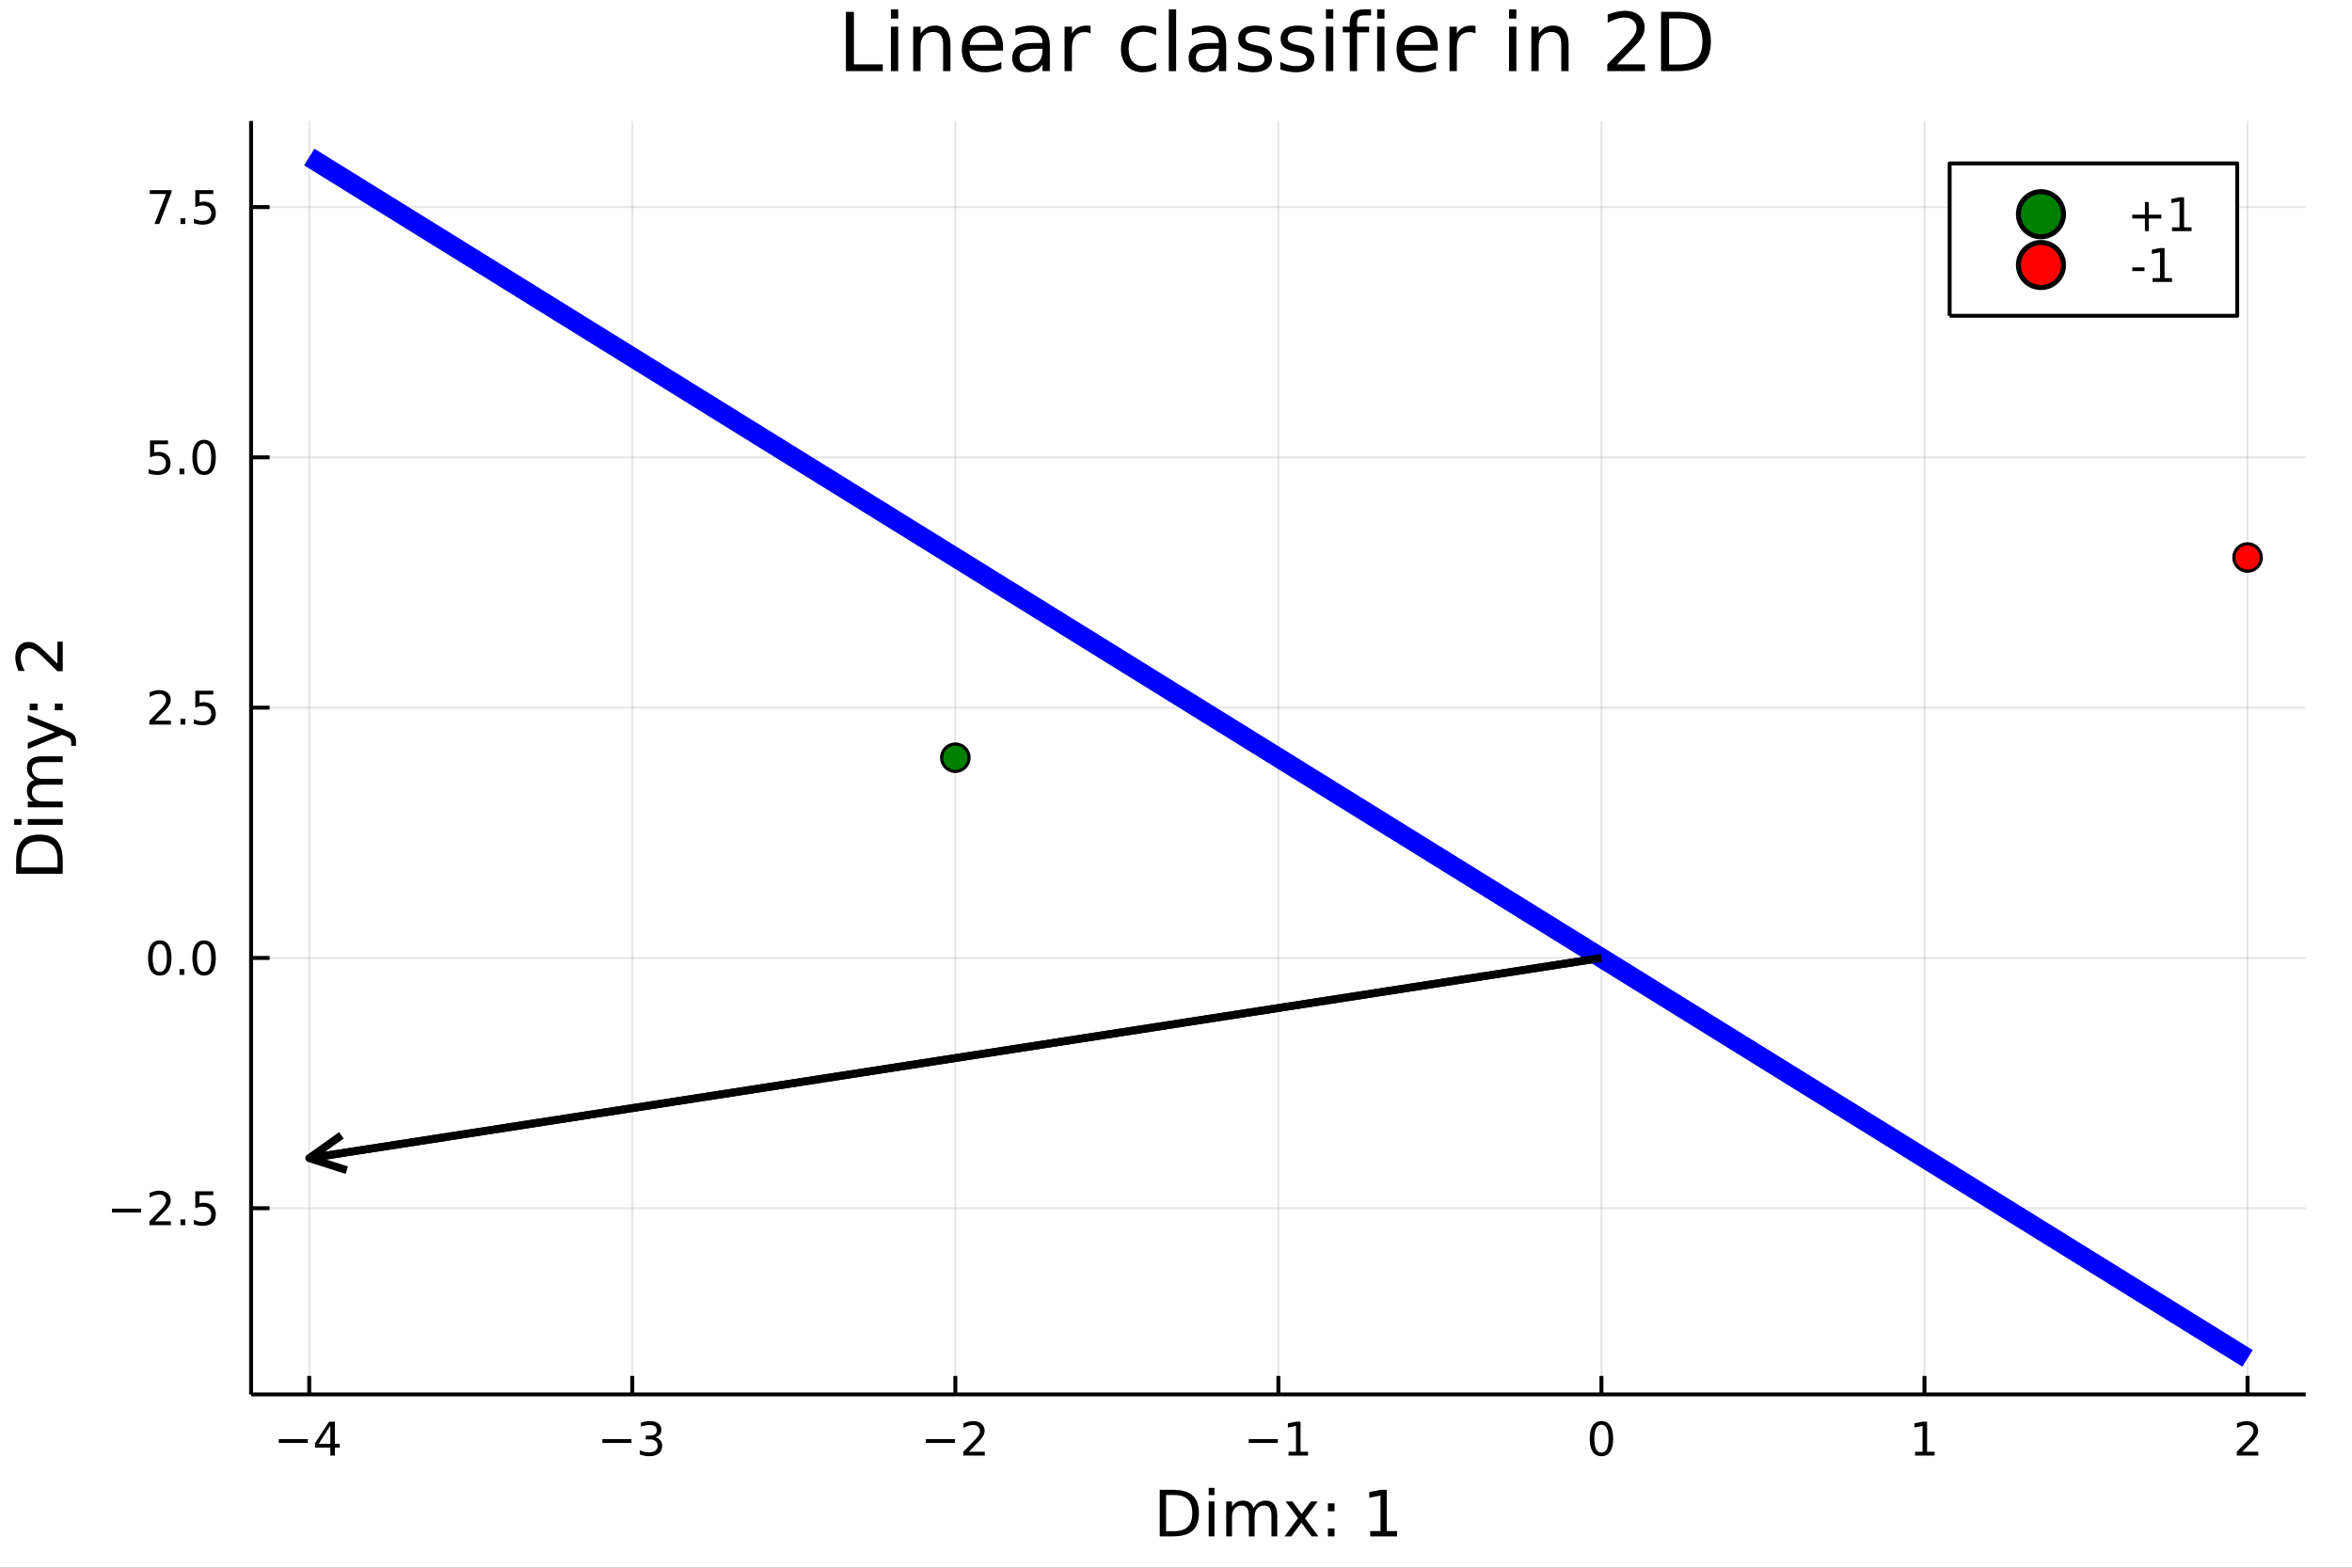 <?xml version="1.0" encoding="utf-8"?>
<svg xmlns="http://www.w3.org/2000/svg" xmlns:xlink="http://www.w3.org/1999/xlink" width="600" height="400" viewBox="0 0 2400 1600">
<rect x="0" y="0" width="2400" height="1600" fill="#333333" stroke="none"/>
<defs>
  <clipPath id="clip720">
    <rect x="0" y="0" width="2400" height="1600"/>
  </clipPath>
</defs>
<path clip-path="url(#clip720)" d="
M0 1600 L2400 1600 L2400 0 L0 0  Z
  " fill="#ffffff" fill-rule="evenodd" fill-opacity="1"/>
<defs>
  <clipPath id="clip721">
    <rect x="480" y="0" width="1681" height="1600"/>
  </clipPath>
</defs>
<path clip-path="url(#clip720)" d="
M256.209 1423.18 L2352.76 1423.18 L2352.76 123.472 L256.209 123.472  Z
  " fill="#ffffff" fill-rule="evenodd" fill-opacity="1"/>
<defs>
  <clipPath id="clip722">
    <rect x="256" y="123" width="2098" height="1301"/>
  </clipPath>
</defs>
<polyline clip-path="url(#clip722)" style="stroke:#000000; stroke-linecap:butt; stroke-linejoin:round; stroke-width:2; stroke-opacity:0.1; fill:none" points="
  315.545,1423.18 315.545,123.472 
  "/>
<polyline clip-path="url(#clip722)" style="stroke:#000000; stroke-linecap:butt; stroke-linejoin:round; stroke-width:2; stroke-opacity:0.1; fill:none" points="
  645.191,1423.18 645.191,123.472 
  "/>
<polyline clip-path="url(#clip722)" style="stroke:#000000; stroke-linecap:butt; stroke-linejoin:round; stroke-width:2; stroke-opacity:0.1; fill:none" points="
  974.836,1423.18 974.836,123.472 
  "/>
<polyline clip-path="url(#clip722)" style="stroke:#000000; stroke-linecap:butt; stroke-linejoin:round; stroke-width:2; stroke-opacity:0.1; fill:none" points="
  1304.48,1423.18 1304.48,123.472 
  "/>
<polyline clip-path="url(#clip722)" style="stroke:#000000; stroke-linecap:butt; stroke-linejoin:round; stroke-width:2; stroke-opacity:0.1; fill:none" points="
  1634.13,1423.18 1634.13,123.472 
  "/>
<polyline clip-path="url(#clip722)" style="stroke:#000000; stroke-linecap:butt; stroke-linejoin:round; stroke-width:2; stroke-opacity:0.1; fill:none" points="
  1963.77,1423.18 1963.77,123.472 
  "/>
<polyline clip-path="url(#clip722)" style="stroke:#000000; stroke-linecap:butt; stroke-linejoin:round; stroke-width:2; stroke-opacity:0.1; fill:none" points="
  2293.42,1423.18 2293.42,123.472 
  "/>
<polyline clip-path="url(#clip720)" style="stroke:#000000; stroke-linecap:butt; stroke-linejoin:round; stroke-width:4; stroke-opacity:1; fill:none" points="
  256.209,1423.18 2352.76,1423.18 
  "/>
<polyline clip-path="url(#clip720)" style="stroke:#000000; stroke-linecap:butt; stroke-linejoin:round; stroke-width:4; stroke-opacity:1; fill:none" points="
  315.545,1423.18 315.545,1404.28 
  "/>
<polyline clip-path="url(#clip720)" style="stroke:#000000; stroke-linecap:butt; stroke-linejoin:round; stroke-width:4; stroke-opacity:1; fill:none" points="
  645.191,1423.18 645.191,1404.28 
  "/>
<polyline clip-path="url(#clip720)" style="stroke:#000000; stroke-linecap:butt; stroke-linejoin:round; stroke-width:4; stroke-opacity:1; fill:none" points="
  974.836,1423.18 974.836,1404.28 
  "/>
<polyline clip-path="url(#clip720)" style="stroke:#000000; stroke-linecap:butt; stroke-linejoin:round; stroke-width:4; stroke-opacity:1; fill:none" points="
  1304.48,1423.18 1304.48,1404.28 
  "/>
<polyline clip-path="url(#clip720)" style="stroke:#000000; stroke-linecap:butt; stroke-linejoin:round; stroke-width:4; stroke-opacity:1; fill:none" points="
  1634.13,1423.18 1634.13,1404.28 
  "/>
<polyline clip-path="url(#clip720)" style="stroke:#000000; stroke-linecap:butt; stroke-linejoin:round; stroke-width:4; stroke-opacity:1; fill:none" points="
  1963.77,1423.18 1963.77,1404.28 
  "/>
<polyline clip-path="url(#clip720)" style="stroke:#000000; stroke-linecap:butt; stroke-linejoin:round; stroke-width:4; stroke-opacity:1; fill:none" points="
  2293.42,1423.18 2293.42,1404.28 
  "/>
<path clip-path="url(#clip720)" d="M284.446 1468.75 L314.121 1468.75 L314.121 1472.69 L284.446 1472.69 L284.446 1468.75 Z" fill="#000000" fill-rule="evenodd" fill-opacity="1" /><path clip-path="url(#clip720)" d="M337.061 1455.09 L325.256 1473.54 L337.061 1473.54 L337.061 1455.09 M335.834 1451.02 L341.714 1451.02 L341.714 1473.54 L346.644 1473.54 L346.644 1477.43 L341.714 1477.43 L341.714 1485.58 L337.061 1485.58 L337.061 1477.43 L321.459 1477.43 L321.459 1472.92 L335.834 1451.02 Z" fill="#000000" fill-rule="evenodd" fill-opacity="1" /><path clip-path="url(#clip720)" d="M614.658 1468.75 L644.334 1468.75 L644.334 1472.69 L614.658 1472.69 L614.658 1468.75 Z" fill="#000000" fill-rule="evenodd" fill-opacity="1" /><path clip-path="url(#clip720)" d="M668.593 1466.95 Q671.95 1467.66 673.825 1469.93 Q675.723 1472.2 675.723 1475.53 Q675.723 1480.65 672.204 1483.45 Q668.686 1486.25 662.204 1486.25 Q660.029 1486.25 657.714 1485.81 Q655.422 1485.39 652.968 1484.54 L652.968 1480.02 Q654.913 1481.16 657.228 1481.74 Q659.542 1482.32 662.066 1482.32 Q666.464 1482.32 668.755 1480.58 Q671.07 1478.84 671.07 1475.53 Q671.07 1472.48 668.917 1470.77 Q666.788 1469.03 662.968 1469.03 L658.941 1469.03 L658.941 1465.19 L663.154 1465.19 Q666.603 1465.19 668.431 1463.82 Q670.26 1462.43 670.26 1459.84 Q670.26 1457.18 668.362 1455.77 Q666.487 1454.33 662.968 1454.33 Q661.047 1454.33 658.848 1454.75 Q656.649 1455.16 654.01 1456.04 L654.01 1451.88 Q656.672 1451.14 658.987 1450.77 Q661.325 1450.39 663.385 1450.39 Q668.709 1450.39 671.811 1452.83 Q674.913 1455.23 674.913 1459.35 Q674.913 1462.22 673.269 1464.21 Q671.626 1466.18 668.593 1466.95 Z" fill="#000000" fill-rule="evenodd" fill-opacity="1" /><path clip-path="url(#clip720)" d="M944.779 1468.75 L974.455 1468.75 L974.455 1472.69 L944.779 1472.69 L944.779 1468.75 Z" fill="#000000" fill-rule="evenodd" fill-opacity="1" /><path clip-path="url(#clip720)" d="M988.575 1481.64 L1004.89 1481.64 L1004.89 1485.58 L982.95 1485.58 L982.95 1481.64 Q985.612 1478.89 990.195 1474.26 Q994.802 1469.61 995.982 1468.27 Q998.228 1465.74 999.107 1464.01 Q1000.01 1462.25 1000.01 1460.56 Q1000.01 1457.8 998.066 1456.07 Q996.144 1454.33 993.042 1454.33 Q990.843 1454.33 988.39 1455.09 Q985.959 1455.86 983.181 1457.41 L983.181 1452.69 Q986.005 1451.55 988.459 1450.97 Q990.913 1450.39 992.95 1450.39 Q998.32 1450.39 1001.51 1453.08 Q1004.71 1455.77 1004.71 1460.26 Q1004.71 1462.39 1003.9 1464.31 Q1003.11 1466.2 1001.01 1468.8 Q1000.43 1469.47 997.325 1472.69 Q994.223 1475.88 988.575 1481.64 Z" fill="#000000" fill-rule="evenodd" fill-opacity="1" /><path clip-path="url(#clip720)" d="M1274.24 1468.75 L1303.92 1468.75 L1303.92 1472.69 L1274.24 1472.69 L1274.24 1468.75 Z" fill="#000000" fill-rule="evenodd" fill-opacity="1" /><path clip-path="url(#clip720)" d="M1314.82 1481.64 L1322.46 1481.64 L1322.46 1455.28 L1314.15 1456.95 L1314.15 1452.69 L1322.41 1451.02 L1327.09 1451.02 L1327.09 1481.64 L1334.73 1481.64 L1334.73 1485.58 L1314.82 1485.58 L1314.82 1481.64 Z" fill="#000000" fill-rule="evenodd" fill-opacity="1" /><path clip-path="url(#clip720)" d="M1634.13 1454.1 Q1630.52 1454.1 1628.69 1457.66 Q1626.88 1461.2 1626.88 1468.33 Q1626.88 1475.44 1628.69 1479.01 Q1630.52 1482.55 1634.13 1482.55 Q1637.76 1482.55 1639.57 1479.01 Q1641.4 1475.44 1641.4 1468.33 Q1641.4 1461.2 1639.57 1457.66 Q1637.76 1454.1 1634.13 1454.1 M1634.13 1450.39 Q1639.94 1450.39 1642.99 1455 Q1646.07 1459.58 1646.07 1468.33 Q1646.07 1477.06 1642.99 1481.67 Q1639.94 1486.25 1634.13 1486.25 Q1628.32 1486.25 1625.24 1481.67 Q1622.18 1477.06 1622.18 1468.33 Q1622.18 1459.58 1625.24 1455 Q1628.32 1450.39 1634.13 1450.39 Z" fill="#000000" fill-rule="evenodd" fill-opacity="1" /><path clip-path="url(#clip720)" d="M1954.16 1481.64 L1961.79 1481.64 L1961.79 1455.28 L1953.48 1456.95 L1953.48 1452.69 L1961.75 1451.02 L1966.42 1451.02 L1966.42 1481.64 L1974.06 1481.64 L1974.06 1485.58 L1954.16 1485.58 L1954.16 1481.64 Z" fill="#000000" fill-rule="evenodd" fill-opacity="1" /><path clip-path="url(#clip720)" d="M2288.07 1481.64 L2304.39 1481.64 L2304.39 1485.58 L2282.45 1485.58 L2282.45 1481.64 Q2285.11 1478.89 2289.69 1474.26 Q2294.3 1469.61 2295.48 1468.27 Q2297.73 1465.74 2298.6 1464.01 Q2299.51 1462.25 2299.51 1460.56 Q2299.51 1457.8 2297.56 1456.07 Q2295.64 1454.33 2292.54 1454.33 Q2290.34 1454.33 2287.89 1455.09 Q2285.46 1455.86 2282.68 1457.41 L2282.68 1452.69 Q2285.5 1451.55 2287.96 1450.97 Q2290.41 1450.39 2292.45 1450.39 Q2297.82 1450.39 2301.01 1453.08 Q2304.21 1455.77 2304.21 1460.26 Q2304.21 1462.39 2303.4 1464.31 Q2302.61 1466.2 2300.5 1468.8 Q2299.92 1469.47 2296.82 1472.69 Q2293.72 1475.88 2288.07 1481.64 Z" fill="#000000" fill-rule="evenodd" fill-opacity="1" /><path clip-path="url(#clip720)" d="M1189.85 1525.81 L1189.85 1562.76 L1197.62 1562.76 Q1207.45 1562.76 1212 1558.3 Q1216.59 1553.85 1216.59 1544.24 Q1216.59 1534.69 1212 1530.26 Q1207.45 1525.81 1197.62 1525.81 L1189.85 1525.81 M1183.42 1520.52 L1196.63 1520.52 Q1210.44 1520.52 1216.91 1526.28 Q1223.37 1532.01 1223.37 1544.24 Q1223.37 1556.52 1216.87 1562.28 Q1210.38 1568.04 1196.63 1568.04 L1183.42 1568.04 L1183.42 1520.52 Z" fill="#000000" fill-rule="evenodd" fill-opacity="1" /><path clip-path="url(#clip720)" d="M1233.36 1532.4 L1239.22 1532.4 L1239.22 1568.04 L1233.36 1568.04 L1233.36 1532.4 M1233.36 1518.52 L1239.22 1518.52 L1239.22 1525.93 L1233.36 1525.93 L1233.36 1518.52 Z" fill="#000000" fill-rule="evenodd" fill-opacity="1" /><path clip-path="url(#clip720)" d="M1279.23 1539.24 Q1281.42 1535.29 1284.48 1533.41 Q1287.53 1531.54 1291.67 1531.54 Q1297.24 1531.54 1300.27 1535.45 Q1303.29 1539.33 1303.29 1546.53 L1303.29 1568.04 L1297.4 1568.04 L1297.4 1546.72 Q1297.4 1541.59 1295.59 1539.11 Q1293.77 1536.63 1290.05 1536.63 Q1285.5 1536.63 1282.85 1539.65 Q1280.21 1542.68 1280.21 1547.9 L1280.21 1568.04 L1274.32 1568.04 L1274.32 1546.72 Q1274.32 1541.56 1272.51 1539.11 Q1270.7 1536.63 1266.91 1536.63 Q1262.42 1536.63 1259.78 1539.68 Q1257.14 1542.71 1257.14 1547.9 L1257.14 1568.04 L1251.25 1568.04 L1251.25 1532.4 L1257.14 1532.4 L1257.14 1537.93 Q1259.14 1534.66 1261.94 1533.1 Q1264.74 1531.54 1268.6 1531.54 Q1272.48 1531.54 1275.18 1533.51 Q1277.92 1535.48 1279.23 1539.24 Z" fill="#000000" fill-rule="evenodd" fill-opacity="1" /><path clip-path="url(#clip720)" d="M1344.6 1532.4 L1331.71 1549.74 L1345.27 1568.04 L1338.36 1568.04 L1327.99 1554.04 L1317.61 1568.04 L1310.7 1568.04 L1324.55 1549.39 L1311.88 1532.4 L1318.79 1532.4 L1328.24 1545.1 L1337.7 1532.4 L1344.6 1532.4 Z" fill="#000000" fill-rule="evenodd" fill-opacity="1" /><path clip-path="url(#clip720)" d="M1355.04 1559.96 L1361.76 1559.96 L1361.76 1568.04 L1355.04 1568.04 L1355.04 1559.96 M1355.04 1534.34 L1361.76 1534.34 L1361.76 1542.42 L1355.04 1542.42 L1355.04 1534.34 Z" fill="#000000" fill-rule="evenodd" fill-opacity="1" /><path clip-path="url(#clip720)" d="M1398.17 1562.63 L1408.67 1562.63 L1408.67 1526.38 L1397.25 1528.67 L1397.25 1522.82 L1408.61 1520.52 L1415.04 1520.52 L1415.04 1562.63 L1425.54 1562.63 L1425.54 1568.04 L1398.17 1568.04 L1398.17 1562.63 Z" fill="#000000" fill-rule="evenodd" fill-opacity="1" /><polyline clip-path="url(#clip722)" style="stroke:#000000; stroke-linecap:butt; stroke-linejoin:round; stroke-width:2; stroke-opacity:0.1; fill:none" points="
  256.209,1233.13 2352.76,1233.13 
  "/>
<polyline clip-path="url(#clip722)" style="stroke:#000000; stroke-linecap:butt; stroke-linejoin:round; stroke-width:2; stroke-opacity:0.1; fill:none" points="
  256.209,977.683 2352.76,977.683 
  "/>
<polyline clip-path="url(#clip722)" style="stroke:#000000; stroke-linecap:butt; stroke-linejoin:round; stroke-width:2; stroke-opacity:0.1; fill:none" points="
  256.209,722.237 2352.76,722.237 
  "/>
<polyline clip-path="url(#clip722)" style="stroke:#000000; stroke-linecap:butt; stroke-linejoin:round; stroke-width:2; stroke-opacity:0.1; fill:none" points="
  256.209,466.791 2352.76,466.791 
  "/>
<polyline clip-path="url(#clip722)" style="stroke:#000000; stroke-linecap:butt; stroke-linejoin:round; stroke-width:2; stroke-opacity:0.1; fill:none" points="
  256.209,211.345 2352.76,211.345 
  "/>
<polyline clip-path="url(#clip720)" style="stroke:#000000; stroke-linecap:butt; stroke-linejoin:round; stroke-width:4; stroke-opacity:1; fill:none" points="
  256.209,1423.18 256.209,123.472 
  "/>
<polyline clip-path="url(#clip720)" style="stroke:#000000; stroke-linecap:butt; stroke-linejoin:round; stroke-width:4; stroke-opacity:1; fill:none" points="
  256.209,1233.13 275.106,1233.13 
  "/>
<polyline clip-path="url(#clip720)" style="stroke:#000000; stroke-linecap:butt; stroke-linejoin:round; stroke-width:4; stroke-opacity:1; fill:none" points="
  256.209,977.683 275.106,977.683 
  "/>
<polyline clip-path="url(#clip720)" style="stroke:#000000; stroke-linecap:butt; stroke-linejoin:round; stroke-width:4; stroke-opacity:1; fill:none" points="
  256.209,722.237 275.106,722.237 
  "/>
<polyline clip-path="url(#clip720)" style="stroke:#000000; stroke-linecap:butt; stroke-linejoin:round; stroke-width:4; stroke-opacity:1; fill:none" points="
  256.209,466.791 275.106,466.791 
  "/>
<polyline clip-path="url(#clip720)" style="stroke:#000000; stroke-linecap:butt; stroke-linejoin:round; stroke-width:4; stroke-opacity:1; fill:none" points="
  256.209,211.345 275.106,211.345 
  "/>
<path clip-path="url(#clip720)" d="M114.26 1233.58 L143.936 1233.58 L143.936 1237.51 L114.26 1237.51 L114.26 1233.58 Z" fill="#000000" fill-rule="evenodd" fill-opacity="1" /><path clip-path="url(#clip720)" d="M158.056 1246.47 L174.376 1246.47 L174.376 1250.41 L152.431 1250.41 L152.431 1246.47 Q155.093 1243.72 159.677 1239.09 Q164.283 1234.44 165.464 1233.09 Q167.709 1230.57 168.589 1228.83 Q169.491 1227.08 169.491 1225.39 Q169.491 1222.63 167.547 1220.89 Q165.626 1219.16 162.524 1219.16 Q160.325 1219.16 157.871 1219.92 Q155.44 1220.69 152.663 1222.24 L152.663 1217.51 Q155.487 1216.38 157.94 1215.8 Q160.394 1215.22 162.431 1215.22 Q167.802 1215.22 170.996 1217.91 Q174.19 1220.59 174.19 1225.08 Q174.19 1227.21 173.38 1229.14 Q172.593 1231.03 170.487 1233.63 Q169.908 1234.3 166.806 1237.51 Q163.704 1240.71 158.056 1246.47 Z" fill="#000000" fill-rule="evenodd" fill-opacity="1" /><path clip-path="url(#clip720)" d="M184.19 1244.53 L189.075 1244.53 L189.075 1250.41 L184.19 1250.41 L184.19 1244.53 Z" fill="#000000" fill-rule="evenodd" fill-opacity="1" /><path clip-path="url(#clip720)" d="M199.306 1215.85 L217.662 1215.85 L217.662 1219.78 L203.588 1219.78 L203.588 1228.26 Q204.607 1227.91 205.625 1227.75 Q206.644 1227.56 207.662 1227.56 Q213.449 1227.56 216.829 1230.73 Q220.209 1233.9 220.209 1239.32 Q220.209 1244.9 216.736 1248 Q213.264 1251.08 206.945 1251.08 Q204.769 1251.08 202.5 1250.71 Q200.255 1250.34 197.848 1249.6 L197.848 1244.9 Q199.931 1246.03 202.153 1246.59 Q204.375 1247.14 206.852 1247.14 Q210.857 1247.14 213.195 1245.04 Q215.533 1242.93 215.533 1239.32 Q215.533 1235.71 213.195 1233.6 Q210.857 1231.5 206.852 1231.5 Q204.977 1231.5 203.102 1231.91 Q201.25 1232.33 199.306 1233.21 L199.306 1215.85 Z" fill="#000000" fill-rule="evenodd" fill-opacity="1" /><path clip-path="url(#clip720)" d="M163.033 963.481 Q159.422 963.481 157.593 967.046 Q155.788 970.588 155.788 977.717 Q155.788 984.824 157.593 988.389 Q159.422 991.93 163.033 991.93 Q166.667 991.93 168.473 988.389 Q170.302 984.824 170.302 977.717 Q170.302 970.588 168.473 967.046 Q166.667 963.481 163.033 963.481 M163.033 959.778 Q168.843 959.778 171.899 964.384 Q174.977 968.967 174.977 977.717 Q174.977 986.444 171.899 991.051 Q168.843 995.634 163.033 995.634 Q157.223 995.634 154.144 991.051 Q151.089 986.444 151.089 977.717 Q151.089 968.967 154.144 964.384 Q157.223 959.778 163.033 959.778 Z" fill="#000000" fill-rule="evenodd" fill-opacity="1" /><path clip-path="url(#clip720)" d="M183.195 989.083 L188.079 989.083 L188.079 994.963 L183.195 994.963 L183.195 989.083 Z" fill="#000000" fill-rule="evenodd" fill-opacity="1" /><path clip-path="url(#clip720)" d="M208.264 963.481 Q204.653 963.481 202.824 967.046 Q201.019 970.588 201.019 977.717 Q201.019 984.824 202.824 988.389 Q204.653 991.93 208.264 991.93 Q211.899 991.93 213.704 988.389 Q215.533 984.824 215.533 977.717 Q215.533 970.588 213.704 967.046 Q211.899 963.481 208.264 963.481 M208.264 959.778 Q214.074 959.778 217.13 964.384 Q220.209 968.967 220.209 977.717 Q220.209 986.444 217.13 991.051 Q214.074 995.634 208.264 995.634 Q202.454 995.634 199.375 991.051 Q196.32 986.444 196.32 977.717 Q196.32 968.967 199.375 964.384 Q202.454 959.778 208.264 959.778 Z" fill="#000000" fill-rule="evenodd" fill-opacity="1" /><path clip-path="url(#clip720)" d="M158.056 735.582 L174.376 735.582 L174.376 739.517 L152.431 739.517 L152.431 735.582 Q155.093 732.827 159.677 728.197 Q164.283 723.545 165.464 722.202 Q167.709 719.679 168.589 717.943 Q169.491 716.184 169.491 714.494 Q169.491 711.739 167.547 710.003 Q165.626 708.267 162.524 708.267 Q160.325 708.267 157.871 709.031 Q155.44 709.795 152.663 711.346 L152.663 706.624 Q155.487 705.489 157.94 704.911 Q160.394 704.332 162.431 704.332 Q167.802 704.332 170.996 707.017 Q174.19 709.702 174.19 714.193 Q174.19 716.323 173.38 718.244 Q172.593 720.142 170.487 722.735 Q169.908 723.406 166.806 726.623 Q163.704 729.818 158.056 735.582 Z" fill="#000000" fill-rule="evenodd" fill-opacity="1" /><path clip-path="url(#clip720)" d="M184.19 733.637 L189.075 733.637 L189.075 739.517 L184.19 739.517 L184.19 733.637 Z" fill="#000000" fill-rule="evenodd" fill-opacity="1" /><path clip-path="url(#clip720)" d="M199.306 704.957 L217.662 704.957 L217.662 708.892 L203.588 708.892 L203.588 717.364 Q204.607 717.017 205.625 716.855 Q206.644 716.67 207.662 716.67 Q213.449 716.67 216.829 719.841 Q220.209 723.012 220.209 728.429 Q220.209 734.008 216.736 737.109 Q213.264 740.188 206.945 740.188 Q204.769 740.188 202.5 739.818 Q200.255 739.447 197.848 738.707 L197.848 734.008 Q199.931 735.142 202.153 735.697 Q204.375 736.253 206.852 736.253 Q210.857 736.253 213.195 734.147 Q215.533 732.04 215.533 728.429 Q215.533 724.818 213.195 722.711 Q210.857 720.605 206.852 720.605 Q204.977 720.605 203.102 721.022 Q201.25 721.438 199.306 722.318 L199.306 704.957 Z" fill="#000000" fill-rule="evenodd" fill-opacity="1" /><path clip-path="url(#clip720)" d="M153.079 449.511 L171.436 449.511 L171.436 453.446 L157.362 453.446 L157.362 461.918 Q158.38 461.571 159.399 461.409 Q160.417 461.224 161.436 461.224 Q167.223 461.224 170.602 464.395 Q173.982 467.567 173.982 472.983 Q173.982 478.562 170.51 481.664 Q167.038 484.742 160.718 484.742 Q158.542 484.742 156.274 484.372 Q154.028 484.002 151.621 483.261 L151.621 478.562 Q153.704 479.696 155.927 480.252 Q158.149 480.807 160.626 480.807 Q164.63 480.807 166.968 478.701 Q169.306 476.594 169.306 472.983 Q169.306 469.372 166.968 467.266 Q164.63 465.159 160.626 465.159 Q158.751 465.159 156.876 465.576 Q155.024 465.993 153.079 466.872 L153.079 449.511 Z" fill="#000000" fill-rule="evenodd" fill-opacity="1" /><path clip-path="url(#clip720)" d="M183.195 478.192 L188.079 478.192 L188.079 484.071 L183.195 484.071 L183.195 478.192 Z" fill="#000000" fill-rule="evenodd" fill-opacity="1" /><path clip-path="url(#clip720)" d="M208.264 452.59 Q204.653 452.59 202.824 456.155 Q201.019 459.696 201.019 466.826 Q201.019 473.932 202.824 477.497 Q204.653 481.039 208.264 481.039 Q211.899 481.039 213.704 477.497 Q215.533 473.932 215.533 466.826 Q215.533 459.696 213.704 456.155 Q211.899 452.59 208.264 452.59 M208.264 448.886 Q214.074 448.886 217.13 453.493 Q220.209 458.076 220.209 466.826 Q220.209 475.553 217.13 480.159 Q214.074 484.742 208.264 484.742 Q202.454 484.742 199.375 480.159 Q196.32 475.553 196.32 466.826 Q196.32 458.076 199.375 453.493 Q202.454 448.886 208.264 448.886 Z" fill="#000000" fill-rule="evenodd" fill-opacity="1" /><path clip-path="url(#clip720)" d="M152.848 194.065 L175.07 194.065 L175.07 196.056 L162.524 228.625 L157.64 228.625 L169.445 198.001 L152.848 198.001 L152.848 194.065 Z" fill="#000000" fill-rule="evenodd" fill-opacity="1" /><path clip-path="url(#clip720)" d="M184.19 222.746 L189.075 222.746 L189.075 228.625 L184.19 228.625 L184.19 222.746 Z" fill="#000000" fill-rule="evenodd" fill-opacity="1" /><path clip-path="url(#clip720)" d="M199.306 194.065 L217.662 194.065 L217.662 198.001 L203.588 198.001 L203.588 206.473 Q204.607 206.126 205.625 205.964 Q206.644 205.778 207.662 205.778 Q213.449 205.778 216.829 208.95 Q220.209 212.121 220.209 217.538 Q220.209 223.116 216.736 226.218 Q213.264 229.297 206.945 229.297 Q204.769 229.297 202.5 228.926 Q200.255 228.556 197.848 227.815 L197.848 223.116 Q199.931 224.25 202.153 224.806 Q204.375 225.362 206.852 225.362 Q210.857 225.362 213.195 223.255 Q215.533 221.149 215.533 217.538 Q215.533 213.926 213.195 211.82 Q210.857 209.714 206.852 209.714 Q204.977 209.714 203.102 210.13 Q201.25 210.547 199.306 211.426 L199.306 194.065 Z" fill="#000000" fill-rule="evenodd" fill-opacity="1" /><path clip-path="url(#clip720)" d="M21.768 885.331 L58.721 885.331 L58.721 877.564 Q58.721 867.729 54.265 863.178 Q49.809 858.595 40.196 858.595 Q30.648 858.595 26.224 863.178 Q21.768 867.729 21.768 877.564 L21.768 885.331 M16.484 891.76 L16.484 878.551 Q16.484 864.738 22.245 858.276 Q27.974 851.815 40.196 851.815 Q52.482 851.815 58.243 858.308 Q64.004 864.801 64.004 878.551 L64.004 891.76 L16.484 891.76 Z" fill="#000000" fill-rule="evenodd" fill-opacity="1" /><path clip-path="url(#clip720)" d="M28.356 841.821 L28.356 835.965 L64.004 835.965 L64.004 841.821 L28.356 841.821 M14.479 841.821 L14.479 835.965 L21.895 835.965 L21.895 841.821 L14.479 841.821 Z" fill="#000000" fill-rule="evenodd" fill-opacity="1" /><path clip-path="url(#clip720)" d="M35.199 795.956 Q31.253 793.76 29.375 790.704 Q27.497 787.649 27.497 783.511 Q27.497 777.941 31.412 774.917 Q35.295 771.894 42.488 771.894 L64.004 771.894 L64.004 777.782 L42.679 777.782 Q37.555 777.782 35.072 779.596 Q32.589 781.41 32.589 785.134 Q32.589 789.686 35.613 792.328 Q38.637 794.969 43.857 794.969 L64.004 794.969 L64.004 800.858 L42.679 800.858 Q37.523 800.858 35.072 802.672 Q32.589 804.486 32.589 808.274 Q32.589 812.762 35.645 815.403 Q38.669 818.045 43.857 818.045 L64.004 818.045 L64.004 823.933 L28.356 823.933 L28.356 818.045 L33.894 818.045 Q30.616 816.04 29.056 813.239 Q27.497 810.438 27.497 806.587 Q27.497 802.704 29.47 799.998 Q31.444 797.261 35.199 795.956 Z" fill="#000000" fill-rule="evenodd" fill-opacity="1" /><path clip-path="url(#clip720)" d="M67.314 745.381 Q73.68 747.863 75.622 750.218 Q77.563 752.574 77.563 756.521 L77.563 761.199 L72.662 761.199 L72.662 757.762 Q72.662 755.343 71.516 754.006 Q70.37 752.669 66.105 751.046 L63.431 749.996 L28.356 764.414 L28.356 758.207 L56.238 747.067 L28.356 735.927 L28.356 729.721 L67.314 745.381 Z" fill="#000000" fill-rule="evenodd" fill-opacity="1" /><path clip-path="url(#clip720)" d="M55.92 724.883 L55.92 718.167 L64.004 718.167 L64.004 724.883 L55.92 724.883 M30.298 724.883 L30.298 718.167 L38.382 718.167 L38.382 724.883 L30.298 724.883 Z" fill="#000000" fill-rule="evenodd" fill-opacity="1" /><path clip-path="url(#clip720)" d="M58.593 677.331 L58.593 654.892 L64.004 654.892 L64.004 685.065 L58.593 685.065 Q54.806 681.405 48.44 675.103 Q42.042 668.769 40.196 667.146 Q36.727 664.059 34.34 662.849 Q31.921 661.608 29.598 661.608 Q25.81 661.608 23.423 664.281 Q21.036 666.923 21.036 671.188 Q21.036 674.212 22.086 677.586 Q23.136 680.928 25.269 684.747 L18.776 684.747 Q17.216 680.864 16.421 677.49 Q15.625 674.116 15.625 671.316 Q15.625 663.931 19.317 659.539 Q23.009 655.147 29.184 655.147 Q32.112 655.147 34.754 656.261 Q37.364 657.343 40.928 660.239 Q41.852 661.035 46.276 665.3 Q50.668 669.565 58.593 677.331 Z" fill="#000000" fill-rule="evenodd" fill-opacity="1" /><path clip-path="url(#clip720)" d="M863.177 12.096 L871.36 12.096 L871.36 65.689 L900.81 65.689 L900.81 72.576 L863.177 72.576 L863.177 12.096 Z" fill="#000000" fill-rule="evenodd" fill-opacity="1" /><path clip-path="url(#clip720)" d="M909.074 27.206 L916.527 27.206 L916.527 72.576 L909.074 72.576 L909.074 27.206 M909.074 9.544 L916.527 9.544 L916.527 18.983 L909.074 18.983 L909.074 9.544 Z" fill="#000000" fill-rule="evenodd" fill-opacity="1" /><path clip-path="url(#clip720)" d="M969.837 45.192 L969.837 72.576 L962.383 72.576 L962.383 45.435 Q962.383 38.994 959.872 35.794 Q957.36 32.594 952.337 32.594 Q946.301 32.594 942.818 36.442 Q939.334 40.29 939.334 46.934 L939.334 72.576 L931.84 72.576 L931.84 27.206 L939.334 27.206 L939.334 34.254 Q942.007 30.163 945.613 28.138 Q949.258 26.112 953.998 26.112 Q961.816 26.112 965.827 30.973 Q969.837 35.794 969.837 45.192 Z" fill="#000000" fill-rule="evenodd" fill-opacity="1" /><path clip-path="url(#clip720)" d="M1023.51 48.028 L1023.51 51.673 L989.241 51.673 Q989.727 59.37 993.859 63.421 Q998.031 67.431 1005.44 67.431 Q1009.74 67.431 1013.75 66.378 Q1017.8 65.325 1021.77 63.218 L1021.77 70.267 Q1017.76 71.968 1013.55 72.86 Q1009.33 73.751 1005 73.751 Q994.143 73.751 987.783 67.431 Q981.463 61.112 981.463 50.337 Q981.463 39.197 987.459 32.675 Q993.494 26.112 1003.7 26.112 Q1012.86 26.112 1018.16 32.026 Q1023.51 37.9 1023.51 48.028 M1016.06 45.84 Q1015.98 39.723 1012.61 36.077 Q1009.29 32.431 1003.78 32.431 Q997.545 32.431 993.778 35.956 Q990.051 39.48 989.484 45.88 L1016.06 45.84 Z" fill="#000000" fill-rule="evenodd" fill-opacity="1" /><path clip-path="url(#clip720)" d="M1056.36 49.769 Q1047.33 49.769 1043.85 51.835 Q1040.36 53.901 1040.36 58.884 Q1040.36 62.854 1042.96 65.203 Q1045.59 67.512 1050.09 67.512 Q1056.28 67.512 1060.01 63.137 Q1063.78 58.722 1063.78 51.43 L1063.78 49.769 L1056.36 49.769 M1071.23 46.691 L1071.23 72.576 L1063.78 72.576 L1063.78 65.689 Q1061.23 69.821 1057.42 71.806 Q1053.61 73.751 1048.1 73.751 Q1041.13 73.751 1037 69.862 Q1032.91 65.933 1032.91 59.37 Q1032.91 51.714 1038.01 47.825 Q1043.16 43.936 1053.33 43.936 L1063.78 43.936 L1063.78 43.207 Q1063.78 38.062 1060.37 35.267 Q1057.01 32.431 1050.9 32.431 Q1047.01 32.431 1043.32 33.363 Q1039.63 34.295 1036.23 36.158 L1036.23 29.272 Q1040.32 27.692 1044.17 26.922 Q1048.02 26.112 1051.67 26.112 Q1061.51 26.112 1066.37 31.216 Q1071.23 36.32 1071.23 46.691 Z" fill="#000000" fill-rule="evenodd" fill-opacity="1" /><path clip-path="url(#clip720)" d="M1112.87 34.173 Q1111.62 33.444 1110.12 33.12 Q1108.66 32.756 1106.88 32.756 Q1100.56 32.756 1097.16 36.888 Q1093.79 40.979 1093.79 48.676 L1093.79 72.576 L1086.3 72.576 L1086.3 27.206 L1093.79 27.206 L1093.79 34.254 Q1096.14 30.122 1099.91 28.138 Q1103.68 26.112 1109.07 26.112 Q1109.84 26.112 1110.77 26.234 Q1111.7 26.315 1112.83 26.517 L1112.87 34.173 Z" fill="#000000" fill-rule="evenodd" fill-opacity="1" /><path clip-path="url(#clip720)" d="M1179.71 28.948 L1179.71 35.915 Q1176.55 34.173 1173.35 33.323 Q1170.19 32.431 1166.95 32.431 Q1159.7 32.431 1155.69 37.05 Q1151.68 41.627 1151.68 49.931 Q1151.68 58.236 1155.69 62.854 Q1159.7 67.431 1166.95 67.431 Q1170.19 67.431 1173.35 66.581 Q1176.55 65.689 1179.71 63.948 L1179.71 70.834 Q1176.6 72.292 1173.23 73.022 Q1169.91 73.751 1166.14 73.751 Q1155.9 73.751 1149.86 67.31 Q1143.82 60.869 1143.82 49.931 Q1143.82 38.832 1149.9 32.472 Q1156.02 26.112 1166.63 26.112 Q1170.07 26.112 1173.35 26.841 Q1176.64 27.53 1179.71 28.948 Z" fill="#000000" fill-rule="evenodd" fill-opacity="1" /><path clip-path="url(#clip720)" d="M1192.68 9.544 L1200.13 9.544 L1200.13 72.576 L1192.68 72.576 L1192.68 9.544 Z" fill="#000000" fill-rule="evenodd" fill-opacity="1" /><path clip-path="url(#clip720)" d="M1236.35 49.769 Q1227.31 49.769 1223.83 51.835 Q1220.35 53.901 1220.35 58.884 Q1220.35 62.854 1222.94 65.203 Q1225.57 67.512 1230.07 67.512 Q1236.27 67.512 1239.99 63.137 Q1243.76 58.722 1243.76 51.43 L1243.76 49.769 L1236.35 49.769 M1251.21 46.691 L1251.21 72.576 L1243.76 72.576 L1243.76 65.689 Q1241.21 69.821 1237.4 71.806 Q1233.59 73.751 1228.08 73.751 Q1221.11 73.751 1216.98 69.862 Q1212.89 65.933 1212.89 59.37 Q1212.89 51.714 1218 47.825 Q1223.14 43.936 1233.31 43.936 L1243.76 43.936 L1243.76 43.207 Q1243.76 38.062 1240.36 35.267 Q1236.99 32.431 1230.88 32.431 Q1226.99 32.431 1223.3 33.363 Q1219.62 34.295 1216.21 36.158 L1216.21 29.272 Q1220.3 27.692 1224.15 26.922 Q1228 26.112 1231.65 26.112 Q1241.49 26.112 1246.35 31.216 Q1251.21 36.32 1251.21 46.691 Z" fill="#000000" fill-rule="evenodd" fill-opacity="1" /><path clip-path="url(#clip720)" d="M1295.49 28.543 L1295.49 35.591 Q1292.33 33.971 1288.93 33.161 Q1285.52 32.35 1281.88 32.35 Q1276.33 32.35 1273.53 34.052 Q1270.78 35.753 1270.78 39.156 Q1270.78 41.749 1272.76 43.248 Q1274.75 44.706 1280.74 46.043 L1283.3 46.61 Q1291.24 48.311 1294.56 51.43 Q1297.92 54.509 1297.92 60.059 Q1297.92 66.378 1292.9 70.064 Q1287.91 73.751 1279.16 73.751 Q1275.52 73.751 1271.55 73.022 Q1267.62 72.333 1263.24 70.915 L1263.24 63.218 Q1267.38 65.365 1271.39 66.459 Q1275.4 67.512 1279.33 67.512 Q1284.59 67.512 1287.43 65.73 Q1290.26 63.907 1290.26 60.626 Q1290.26 57.588 1288.2 55.967 Q1286.17 54.347 1279.25 52.848 L1276.65 52.24 Q1269.73 50.782 1266.65 47.785 Q1263.57 44.746 1263.57 39.48 Q1263.57 33.08 1268.11 29.596 Q1272.64 26.112 1280.99 26.112 Q1285.12 26.112 1288.76 26.72 Q1292.41 27.327 1295.49 28.543 Z" fill="#000000" fill-rule="evenodd" fill-opacity="1" /><path clip-path="url(#clip720)" d="M1338.71 28.543 L1338.71 35.591 Q1335.55 33.971 1332.15 33.161 Q1328.75 32.35 1325.1 32.35 Q1319.55 32.35 1316.76 34.052 Q1314 35.753 1314 39.156 Q1314 41.749 1315.99 43.248 Q1317.97 44.706 1323.97 46.043 L1326.52 46.61 Q1334.46 48.311 1337.78 51.43 Q1341.14 54.509 1341.14 60.059 Q1341.14 66.378 1336.12 70.064 Q1331.14 73.751 1322.39 73.751 Q1318.74 73.751 1314.77 73.022 Q1310.84 72.333 1306.47 70.915 L1306.47 63.218 Q1310.6 65.365 1314.61 66.459 Q1318.62 67.512 1322.55 67.512 Q1327.82 67.512 1330.65 65.73 Q1333.49 63.907 1333.49 60.626 Q1333.49 57.588 1331.42 55.967 Q1329.4 54.347 1322.47 52.848 L1319.88 52.24 Q1312.95 50.782 1309.87 47.785 Q1306.79 44.746 1306.79 39.48 Q1306.79 33.08 1311.33 29.596 Q1315.87 26.112 1324.21 26.112 Q1328.34 26.112 1331.99 26.72 Q1335.63 27.327 1338.71 28.543 Z" fill="#000000" fill-rule="evenodd" fill-opacity="1" /><path clip-path="url(#clip720)" d="M1353.01 27.206 L1360.47 27.206 L1360.47 72.576 L1353.01 72.576 L1353.01 27.206 M1353.01 9.544 L1360.47 9.544 L1360.47 18.983 L1353.01 18.983 L1353.01 9.544 Z" fill="#000000" fill-rule="evenodd" fill-opacity="1" /><path clip-path="url(#clip720)" d="M1399.03 9.544 L1399.03 15.742 L1391.9 15.742 Q1387.89 15.742 1386.31 17.362 Q1384.77 18.983 1384.77 23.195 L1384.77 27.206 L1397.05 27.206 L1397.05 32.999 L1384.77 32.999 L1384.77 72.576 L1377.28 72.576 L1377.28 32.999 L1370.15 32.999 L1370.15 27.206 L1377.28 27.206 L1377.28 24.046 Q1377.28 16.471 1380.8 13.028 Q1384.33 9.544 1391.98 9.544 L1399.03 9.544 Z" fill="#000000" fill-rule="evenodd" fill-opacity="1" /><path clip-path="url(#clip720)" d="M1405.27 27.206 L1412.72 27.206 L1412.72 72.576 L1405.27 72.576 L1405.27 27.206 M1405.27 9.544 L1412.72 9.544 L1412.72 18.983 L1405.27 18.983 L1405.27 9.544 Z" fill="#000000" fill-rule="evenodd" fill-opacity="1" /><path clip-path="url(#clip720)" d="M1467.13 48.028 L1467.13 51.673 L1432.86 51.673 Q1433.34 59.37 1437.47 63.421 Q1441.65 67.431 1449.06 67.431 Q1453.35 67.431 1457.36 66.378 Q1461.41 65.325 1465.38 63.218 L1465.38 70.267 Q1461.37 71.968 1457.16 72.86 Q1452.95 73.751 1448.61 73.751 Q1437.76 73.751 1431.4 67.431 Q1425.08 61.112 1425.08 50.337 Q1425.08 39.197 1431.07 32.675 Q1437.11 26.112 1447.32 26.112 Q1456.47 26.112 1461.78 32.026 Q1467.13 37.9 1467.13 48.028 M1459.67 45.84 Q1459.59 39.723 1456.23 36.077 Q1452.91 32.431 1447.4 32.431 Q1441.16 32.431 1437.39 35.956 Q1433.67 39.48 1433.1 45.88 L1459.67 45.84 Z" fill="#000000" fill-rule="evenodd" fill-opacity="1" /><path clip-path="url(#clip720)" d="M1505.65 34.173 Q1504.39 33.444 1502.9 33.12 Q1501.44 32.756 1499.65 32.756 Q1493.34 32.756 1489.93 36.888 Q1486.57 40.979 1486.57 48.676 L1486.57 72.576 L1479.08 72.576 L1479.08 27.206 L1486.57 27.206 L1486.57 34.254 Q1488.92 30.122 1492.69 28.138 Q1496.45 26.112 1501.84 26.112 Q1502.61 26.112 1503.54 26.234 Q1504.48 26.315 1505.61 26.517 L1505.65 34.173 Z" fill="#000000" fill-rule="evenodd" fill-opacity="1" /><path clip-path="url(#clip720)" d="M1539.84 27.206 L1547.29 27.206 L1547.29 72.576 L1539.84 72.576 L1539.84 27.206 M1539.84 9.544 L1547.29 9.544 L1547.29 18.983 L1539.84 18.983 L1539.84 9.544 Z" fill="#000000" fill-rule="evenodd" fill-opacity="1" /><path clip-path="url(#clip720)" d="M1600.6 45.192 L1600.6 72.576 L1593.15 72.576 L1593.15 45.435 Q1593.15 38.994 1590.64 35.794 Q1588.13 32.594 1583.1 32.594 Q1577.07 32.594 1573.58 36.442 Q1570.1 40.29 1570.1 46.934 L1570.1 72.576 L1562.61 72.576 L1562.61 27.206 L1570.1 27.206 L1570.1 34.254 Q1572.77 30.163 1576.38 28.138 Q1580.02 26.112 1584.76 26.112 Q1592.58 26.112 1596.59 30.973 Q1600.6 35.794 1600.6 45.192 Z" fill="#000000" fill-rule="evenodd" fill-opacity="1" /><path clip-path="url(#clip720)" d="M1649.94 65.689 L1678.5 65.689 L1678.5 72.576 L1640.1 72.576 L1640.1 65.689 Q1644.76 60.869 1652.78 52.767 Q1660.84 44.625 1662.91 42.275 Q1666.84 37.86 1668.38 34.822 Q1669.95 31.743 1669.95 28.786 Q1669.95 23.965 1666.55 20.927 Q1663.19 17.889 1657.76 17.889 Q1653.91 17.889 1649.62 19.226 Q1645.37 20.562 1640.5 23.276 L1640.5 15.013 Q1645.45 13.028 1649.74 12.015 Q1654.03 11.002 1657.6 11.002 Q1667 11.002 1672.59 15.701 Q1678.18 20.4 1678.18 28.259 Q1678.18 31.986 1676.76 35.348 Q1675.38 38.67 1671.7 43.207 Q1670.68 44.382 1665.26 50.013 Q1659.83 55.603 1649.94 65.689 Z" fill="#000000" fill-rule="evenodd" fill-opacity="1" /><path clip-path="url(#clip720)" d="M1703.13 18.82 L1703.13 65.852 L1713.02 65.852 Q1725.53 65.852 1731.33 60.18 Q1737.16 54.509 1737.16 42.275 Q1737.16 30.122 1731.33 24.492 Q1725.53 18.82 1713.02 18.82 L1703.13 18.82 M1694.95 12.096 L1711.76 12.096 Q1729.34 12.096 1737.56 19.428 Q1745.79 26.72 1745.79 42.275 Q1745.79 57.912 1737.52 65.244 Q1729.26 72.576 1711.76 72.576 L1694.95 72.576 L1694.95 12.096 Z" fill="#000000" fill-rule="evenodd" fill-opacity="1" /><circle clip-path="url(#clip722)" cx="974.836" cy="773.326" r="14" fill="#008000" fill-rule="evenodd" fill-opacity="1" stroke="#000000" stroke-opacity="1" stroke-width="3.2"/>
<circle clip-path="url(#clip722)" cx="2293.42" cy="568.969" r="14" fill="#ff0000" fill-rule="evenodd" fill-opacity="1" stroke="#000000" stroke-opacity="1" stroke-width="3.2"/>
<polyline clip-path="url(#clip722)" style="stroke:#0000ff; stroke-linecap:butt; stroke-linejoin:round; stroke-width:20; stroke-opacity:1; fill:none" points="
  315.545,160.256 328.422,168.239 447.489,242.052 519.043,286.41 579.541,323.915 645.259,364.655 705.845,402.214 770.8,442.482 846.057,489.135 912.936,530.595 
  971.583,566.952 1035.52,606.591 1099.84,646.465 1170.96,690.551 1238.62,732.498 1308.98,776.113 1368.2,812.828 1440.51,857.652 1506.74,898.714 1567.92,936.638 
  1629.89,975.054 1699.34,1018.11 1762.27,1057.12 1834.32,1101.79 1901.03,1143.15 1966.81,1183.92 2030.67,1223.51 2096.13,1264.09 2167.85,1308.55 2272.04,1373.14 
  2293.42,1386.4 
  "/>
<polyline clip-path="url(#clip722)" style="stroke:#000000; stroke-linecap:butt; stroke-linejoin:round; stroke-width:8; stroke-opacity:1; fill:none" points="
  1634.13,977.683 315.545,1182.04 
  "/>
<polyline clip-path="url(#clip722)" style="stroke:#000000; stroke-linecap:butt; stroke-linejoin:round; stroke-width:8; stroke-opacity:1; fill:none" points="
  353.877,1194.31 315.545,1182.04 348.363,1158.74 
  "/>
<polyline clip-path="url(#clip722)" style="stroke:#000000; stroke-linecap:butt; stroke-linejoin:round; stroke-width:8; stroke-opacity:1; fill:none" points="
  315.545,1182.04 1634.13,977.683 
  "/>
<path clip-path="url(#clip720)" d="
M1989.44 322.316 L2282.87 322.316 L2282.87 166.796 L1989.44 166.796  Z
  " fill="#ffffff" fill-rule="evenodd" fill-opacity="1"/>
<polyline clip-path="url(#clip720)" style="stroke:#000000; stroke-linecap:butt; stroke-linejoin:round; stroke-width:4; stroke-opacity:1; fill:none" points="
  1989.44,322.316 2282.87,322.316 2282.87,166.796 1989.44,166.796 1989.44,322.316 
  "/>
<circle clip-path="url(#clip720)" cx="2082.62" cy="218.636" r="23" fill="#008000" fill-rule="evenodd" fill-opacity="1" stroke="#000000" stroke-opacity="1" stroke-width="5.12"/>
<path clip-path="url(#clip720)" d="M2192.58 206.194 L2192.58 219.087 L2205.47 219.087 L2205.47 223.022 L2192.58 223.022 L2192.58 235.916 L2188.69 235.916 L2188.69 223.022 L2175.8 223.022 L2175.8 219.087 L2188.69 219.087 L2188.69 206.194 L2192.58 206.194 Z" fill="#000000" fill-rule="evenodd" fill-opacity="1" /><path clip-path="url(#clip720)" d="M2216.37 231.981 L2224.01 231.981 L2224.01 205.615 L2215.7 207.282 L2215.7 203.022 L2223.97 201.356 L2228.64 201.356 L2228.64 231.981 L2236.28 231.981 L2236.28 235.916 L2216.37 235.916 L2216.37 231.981 Z" fill="#000000" fill-rule="evenodd" fill-opacity="1" /><circle clip-path="url(#clip720)" cx="2082.62" cy="270.476" r="23" fill="#ff0000" fill-rule="evenodd" fill-opacity="1" stroke="#000000" stroke-opacity="1" stroke-width="5.12"/>
<path clip-path="url(#clip720)" d="M2175.8 272.872 L2188.27 272.872 L2188.27 276.668 L2175.8 276.668 L2175.8 272.872 Z" fill="#000000" fill-rule="evenodd" fill-opacity="1" /><path clip-path="url(#clip720)" d="M2196.47 283.821 L2204.11 283.821 L2204.11 257.455 L2195.8 259.122 L2195.8 254.862 L2204.06 253.196 L2208.73 253.196 L2208.73 283.821 L2216.37 283.821 L2216.37 287.756 L2196.47 287.756 L2196.47 283.821 Z" fill="#000000" fill-rule="evenodd" fill-opacity="1" /></svg>
